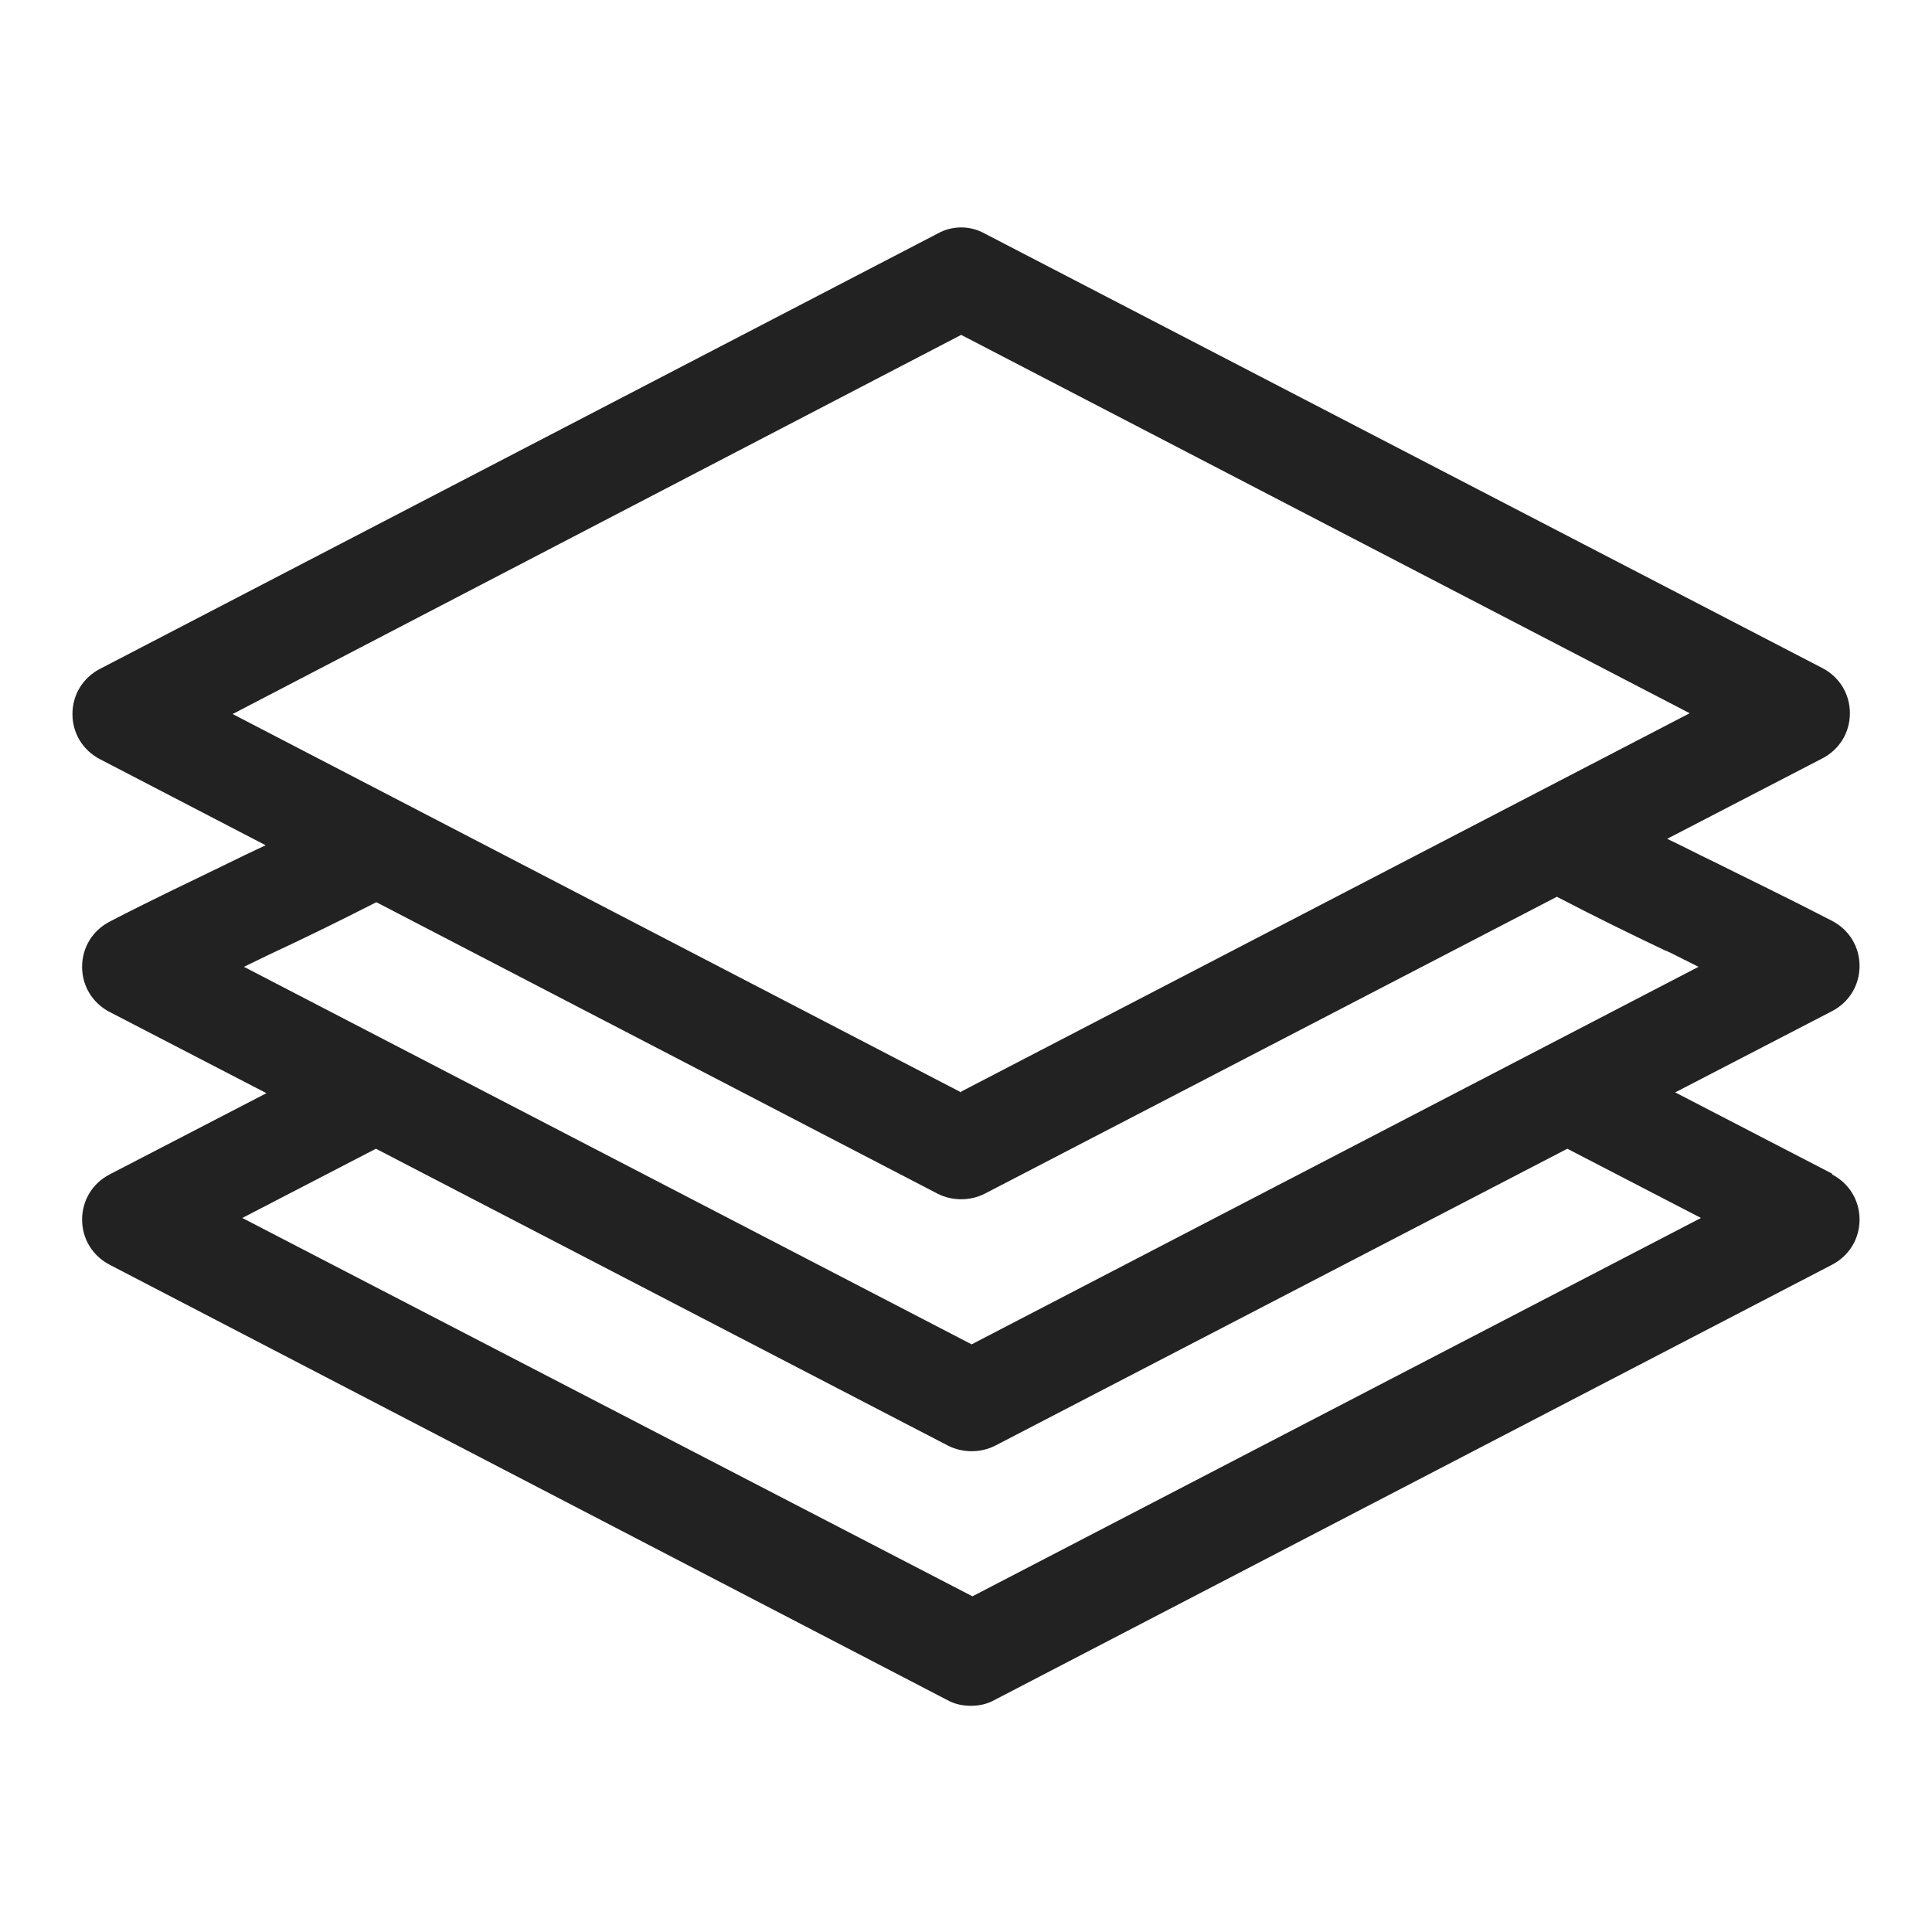 <svg width="24" height="24" viewBox="0 0 24 24" fill="none" xmlns="http://www.w3.org/2000/svg">
<g id="layers_S 1">
<path id="Vector" d="M22.76 14.58L20.81 13.57L22.76 12.56C22.97 12.45 23.1 12.24 23.1 12C23.1 11.76 22.97 11.55 22.76 11.44C22.22 11.16 21.72 10.92 21.28 10.7C21.09 10.61 20.9 10.51 20.71 10.42L22.64 9.42C22.85 9.31 22.98 9.1 22.98 8.86C22.98 8.62 22.85 8.41 22.64 8.3L12.23 2.9C12.05 2.8 11.83 2.8 11.65 2.9L1.24 8.31C1.03 8.42 0.9 8.63 0.9 8.87C0.9 9.11 1.03 9.32 1.24 9.43L3.3 10.5C3.13 10.58 2.96 10.66 2.8 10.74C2.37 10.95 1.88 11.18 1.36 11.45C1.15 11.56 1.02 11.77 1.02 12.01C1.02 12.25 1.15 12.46 1.36 12.57L3.31 13.58L1.36 14.59C1.15 14.7 1.02 14.91 1.02 15.15C1.02 15.39 1.15 15.6 1.36 15.71L11.77 21.12C11.86 21.17 11.96 21.19 12.06 21.19C12.16 21.19 12.26 21.17 12.35 21.12L22.76 15.71C22.97 15.6 23.1 15.39 23.1 15.15C23.1 14.91 22.97 14.7 22.76 14.59V14.58ZM4.68 11.21L11.65 14.83C11.83 14.92 12.05 14.92 12.23 14.83L19.34 11.14C19.82 11.39 20.27 11.61 20.67 11.8L20.74 11.83C20.86 11.89 20.98 11.95 21.1 12.01L12.07 16.7L3.03 12.01L3.34 11.86C3.77 11.66 4.2 11.45 4.67 11.21H4.68ZM11.94 13.57L2.89 8.87L11.94 4.16L20.99 8.86L11.94 13.56V13.57ZM4.67 14.27L11.78 17.96C11.96 18.05 12.18 18.05 12.36 17.96L19.47 14.27L21.13 15.13L12.08 19.83L3.01 15.13L4.67 14.27V14.27Z" fill="#222222"/>
</g>
</svg>
